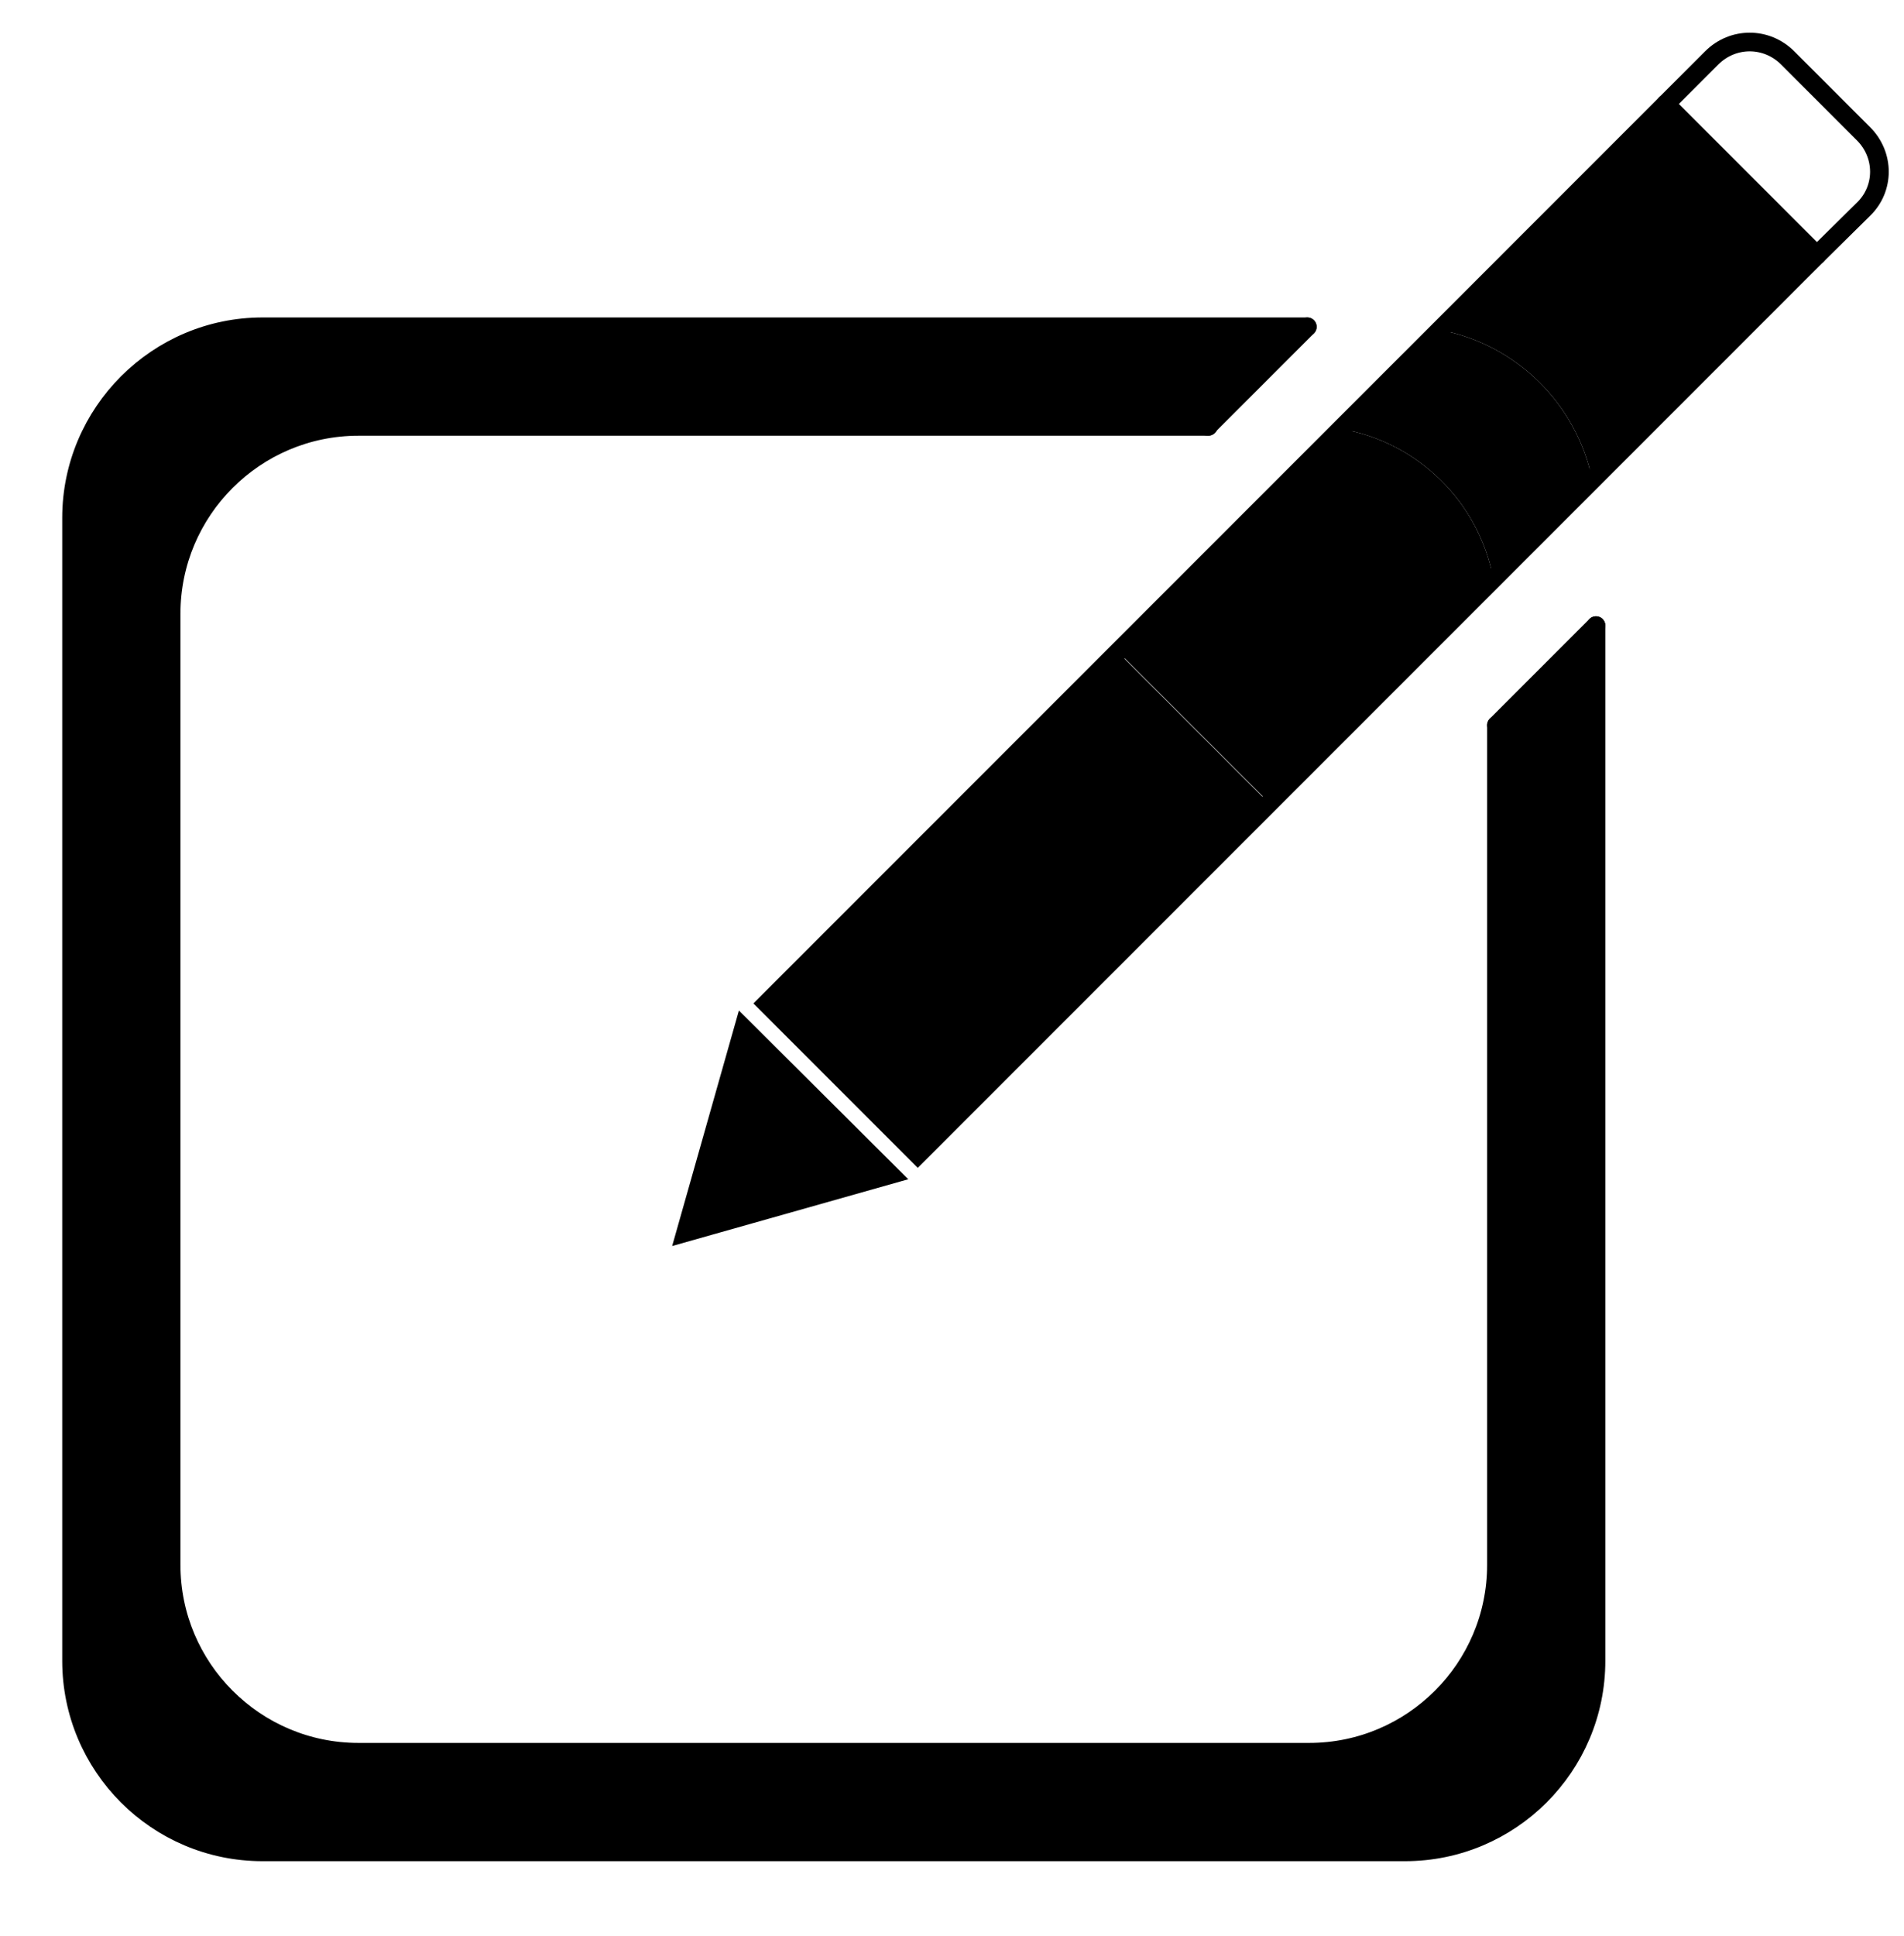<?xml version="1.0" encoding="utf-8"?>
<!-- Generator: Adobe Illustrator 21.1.0, SVG Export Plug-In . SVG Version: 6.00 Build 0)  -->
<svg version="1.1" id="Слой_1" xmlns="http://www.w3.org/2000/svg" xmlns:xlink="http://www.w3.org/1999/xlink" x="0px" y="0px"
	 viewBox="0 0 306 311" style="enable-background:new 0 0 306 311;" xml:space="preserve">
<style type="text/css">
	.st0{fill:none;stroke:#000000;stroke-width:3;stroke-linecap:round;stroke-miterlimit:10;}
	.st1{stroke:#000000;stroke-width:3;stroke-linecap:round;stroke-miterlimit:10;}
</style>
<g id="XMLID_1_">
	<g>
		<path d="M292,41l-36.1,36.1c-2.5-12.2-12.2-21.8-24.5-24.1l36.3-36.3L292,41z"/>
		<path d="M256.5,100.5v166.3c0,17-13.8,30.7-30.7,30.7H42.2c-17,0-30.7-13.8-30.7-30.7V83.2c0-16.9,13.8-30.7,30.7-30.7h167.9
			l-16,16H57.6C41,68.5,27.5,82,27.5,98.6v152.9c0,16.6,13.5,30.1,30.1,30.1h152.9c16.6,0,30.1-13.5,30.1-30.1V116.5L256.5,100.5z"
			/>
		<path d="M255.9,77.1L240,93c-2.3-12.3-12.1-22-24.5-24.1L231.4,53C243.7,55.3,253.4,64.9,255.9,77.1z"/>
		<path d="M240,93l-36,36l-24.3-24.3l35.8-35.8C227.9,71,237.7,80.7,240,93z"/>
		<rect x="123.6" y="127.9" transform="matrix(0.707 -0.707 0.707 0.707 -54.68 158.172)" width="79.9" height="34.4"/>
	</g>
	<g>
		<path class="st0" d="M256.5,100.5v166.3c0,17-13.8,30.7-30.7,30.7H42.2c-17,0-30.7-13.8-30.7-30.7V83.2
			c0-16.9,13.8-30.7,30.7-30.7h167.9"/>
		<path class="st0" d="M240.5,116.5v134.9c0,16.6-13.5,30.1-30.1,30.1H57.6c-16.6,0-30.1-13.5-30.1-30.1V98.6
			C27.5,82,41,68.5,57.6,68.5h136.6"/>
		<line class="st0" x1="194.1" y1="68.5" x2="210.1" y2="52.5"/>
		<line class="st0" x1="256.5" y1="100.5" x2="240.5" y2="116.5"/>
		<line class="st0" x1="267.7" y1="16.7" x2="292" y2="41"/>
		<path class="st0" d="M267.7,16.7l7.4-7.4c3.4-3.4,8.8-3.4,12.2,0l12.2,12.2c3.4,3.4,3.4,8.8,0,12.1L292,41l-36.1,36.1L240,93
			l-36,36l-56.5,56.5l-24.3-24.3l56.5-56.5l35.8-35.8L231.4,53L267.7,16.7z"/>
		<line class="st0" x1="257.5" y1="27.5" x2="280.5" y2="51.5"/>
	</g>
</g>
<polygon class="st1" points="119.5,165.2 143.1,188.7 110.2,198 "/>
</svg>
